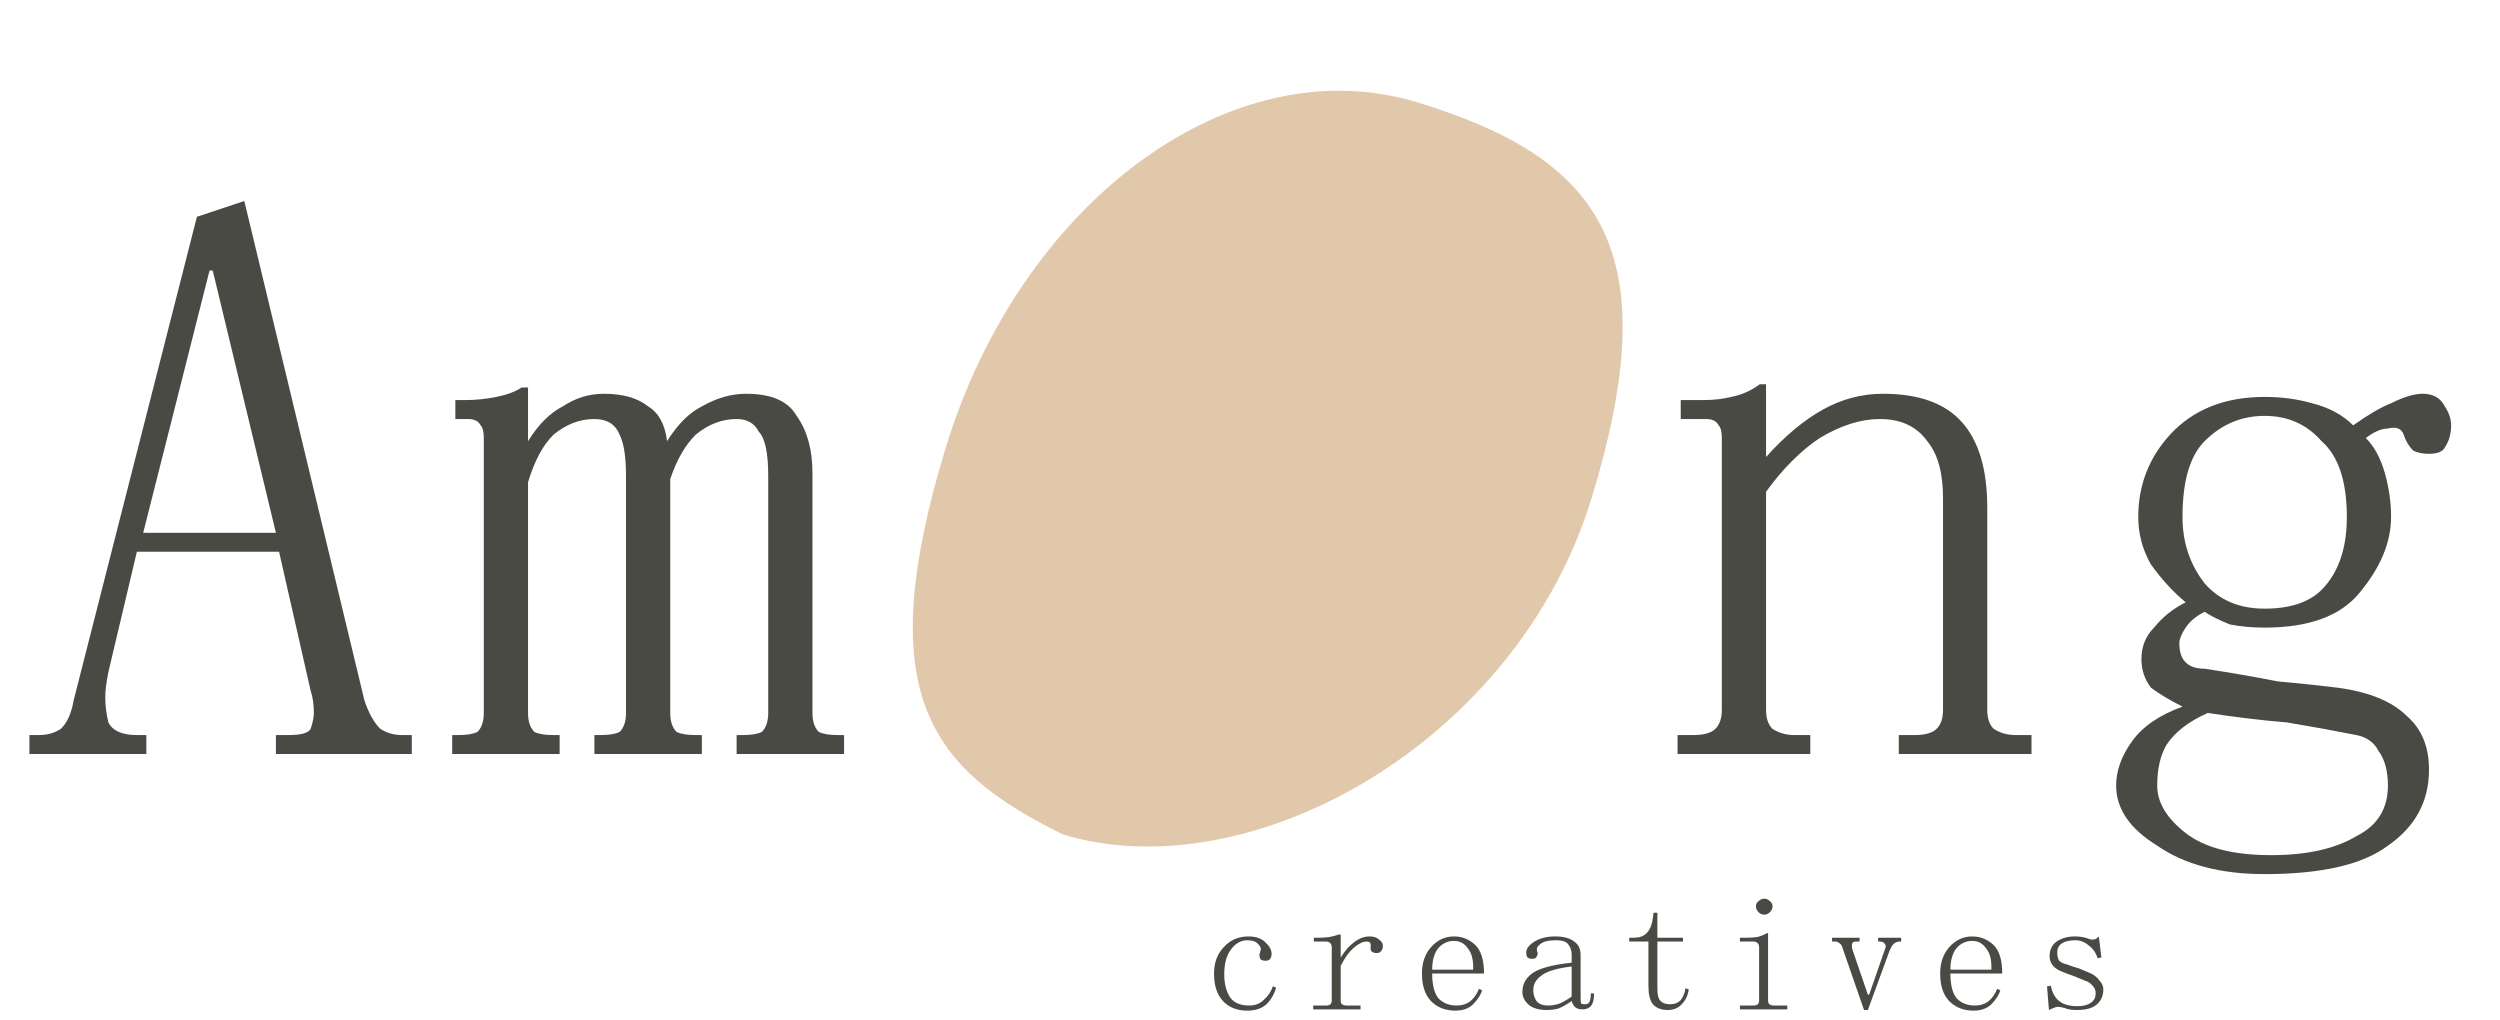 <svg width="4745" height="1936" viewBox="0 0 4745 1936" fill="none" xmlns="http://www.w3.org/2000/svg">
<path d="M529.686 1047.25L259.772 1047.25L205.789 1275.18C201.79 1295.17 199.791 1311.17 199.791 1323.17C199.791 1339.16 201.79 1355.16 205.789 1371.15C213.787 1387.14 231.781 1395.14 259.772 1395.14H277.766L277.766 1431.13L55.837 1431.13L55.837 1395.14H73.831C89.826 1395.14 103.822 1391.14 115.818 1383.15C127.814 1371.15 135.811 1353.16 139.81 1329.16L373.736 411.456L463.707 381.465L691.634 1329.16C699.632 1353.16 709.629 1371.15 721.625 1383.15C733.621 1391.14 747.617 1395.14 763.611 1395.14H781.606L781.606 1431.13L523.688 1431.13L523.688 1395.14H547.68C571.673 1395.14 585.668 1391.14 589.667 1383.15C593.666 1371.15 595.665 1361.15 595.665 1353.16C595.665 1337.16 593.666 1323.17 589.667 1311.17L529.686 1047.25ZM403.726 513.423H397.728L271.768 1011.26L523.688 1011.26L403.726 513.423ZM882.251 759.345C902.245 759.345 922.238 757.346 942.232 753.347C962.226 749.348 978.221 743.35 990.217 735.353H1002.21L1002.21 837.32C1022.21 805.33 1044.2 783.337 1068.19 771.341C1092.18 755.346 1118.18 747.349 1146.17 747.349C1182.16 747.349 1210.15 755.346 1230.14 771.341C1250.13 783.337 1262.13 805.33 1266.13 837.32C1286.12 805.33 1308.12 783.337 1332.11 771.341C1360.1 755.346 1388.09 747.349 1416.08 747.349C1464.07 747.349 1496.06 761.344 1512.05 789.335C1532.04 817.326 1542.04 853.315 1542.04 897.301L1542.04 1353.16C1542.04 1369.15 1546.04 1381.15 1554.04 1389.14C1562.03 1393.14 1574.03 1395.14 1590.03 1395.14H1602.02V1431.13L1398.09 1431.13V1395.14H1410.08C1426.08 1395.14 1438.07 1393.14 1446.07 1389.14C1454.07 1381.15 1458.07 1369.15 1458.07 1353.16L1458.07 903.299C1458.07 859.313 1452.07 831.322 1440.07 819.326C1432.08 803.331 1418.08 795.333 1398.09 795.333C1370.1 795.333 1344.1 805.33 1320.11 825.324C1300.12 845.318 1284.12 873.309 1272.13 909.297L1272.13 1353.16C1272.13 1369.15 1276.13 1381.15 1284.12 1389.14C1292.12 1393.14 1304.12 1395.14 1320.11 1395.14H1332.11V1431.13L1128.17 1431.13V1395.14H1140.17C1156.16 1395.14 1168.16 1393.14 1176.16 1389.14C1184.15 1381.15 1188.15 1369.15 1188.15 1353.16L1188.15 903.299C1188.15 867.311 1184.15 841.319 1176.16 825.324C1168.16 805.33 1152.17 795.333 1128.17 795.333C1100.18 795.333 1074.19 805.33 1050.2 825.324C1030.2 845.318 1014.21 875.308 1002.21 915.295L1002.21 1353.16C1002.21 1369.15 1006.21 1381.15 1014.21 1389.14C1022.21 1393.14 1034.2 1395.14 1050.2 1395.14H1062.19V1431.13L858.259 1431.13L858.259 1395.14H870.255C886.25 1395.14 898.246 1393.14 906.243 1389.14C914.241 1381.15 918.24 1369.15 918.24 1353.16L918.24 831.322C918.24 819.326 916.24 811.328 912.242 807.33C908.243 799.332 900.245 795.333 888.249 795.333L864.257 795.333V759.345L882.251 759.345Z" fill="#4A4A45"/>
<path d="M3184.02 1431.13V1395.14L3214.01 1395.14C3234.01 1395.14 3248 1391.14 3256 1383.15C3264 1375.15 3268 1363.15 3268 1347.16L3268 831.322C3268 819.326 3266 811.328 3262 807.33C3258 799.332 3250 795.333 3238 795.333H3190.02V759.345H3232.01C3252 759.345 3269.99 757.346 3285.99 753.347C3305.98 749.348 3323.98 741.351 3339.97 729.354H3351.97L3351.97 867.311C3387.96 827.323 3423.95 797.333 3459.93 777.339C3495.92 757.346 3533.91 747.349 3573.9 747.349C3641.88 747.349 3691.86 765.343 3723.85 801.332C3755.84 837.32 3771.83 891.303 3771.83 963.28L3771.83 1347.16C3771.83 1363.15 3775.83 1375.15 3783.83 1383.15C3795.83 1391.14 3809.82 1395.14 3825.82 1395.14H3855.81V1431.13L3603.89 1431.13V1395.14H3633.88C3653.87 1395.14 3667.87 1391.14 3675.87 1383.15C3683.86 1375.15 3687.86 1363.15 3687.86 1347.16L3687.86 945.286C3687.86 897.301 3677.86 861.312 3657.87 837.32C3637.88 809.329 3607.89 795.333 3567.9 795.333C3531.91 795.333 3493.92 807.33 3453.94 831.322C3417.95 855.314 3383.96 889.304 3351.97 933.29L3351.97 1347.16C3351.97 1363.15 3355.97 1375.15 3363.96 1383.15C3375.96 1391.14 3389.96 1395.14 3405.95 1395.14H3435.94V1431.13L3184.02 1431.13ZM4142.39 981.274C4142.39 1029.26 4156.39 1071.25 4184.38 1107.23C4212.37 1139.22 4250.36 1155.22 4298.34 1155.22C4350.33 1155.22 4388.32 1141.22 4412.31 1113.23C4440.3 1081.24 4454.29 1037.26 4454.29 981.274C4454.29 913.296 4438.3 865.311 4406.31 837.32C4378.32 805.33 4342.33 789.335 4298.34 789.335C4254.36 789.335 4216.37 805.33 4184.38 837.32C4156.39 865.311 4142.39 913.296 4142.39 981.274ZM4436.3 1305.17C4496.28 1313.17 4540.27 1331.16 4568.26 1359.15C4596.25 1383.15 4610.24 1417.14 4610.24 1461.12C4610.24 1521.1 4584.25 1569.09 4532.27 1605.08C4484.28 1641.06 4406.31 1659.06 4298.34 1659.06C4214.37 1659.06 4146.39 1641.06 4094.41 1605.08C4042.43 1573.09 4016.43 1535.1 4016.43 1491.11C4016.43 1463.12 4026.43 1435.13 4046.42 1407.14C4066.42 1379.15 4098.41 1357.15 4142.39 1341.16C4118.4 1329.16 4098.41 1317.17 4082.41 1305.17C4070.42 1289.18 4064.42 1271.18 4064.42 1251.19C4064.42 1227.2 4072.42 1207.2 4088.41 1191.21C4104.41 1171.21 4124.4 1155.22 4148.39 1143.22C4124.4 1123.23 4102.41 1099.24 4082.41 1071.25C4066.42 1043.25 4058.42 1013.26 4058.42 981.274C4058.42 921.293 4078.41 869.31 4118.4 825.324C4162.39 777.339 4222.37 753.347 4298.34 753.347C4330.33 753.347 4360.32 757.346 4388.32 765.343C4420.31 773.34 4446.3 787.336 4466.29 807.33C4494.28 787.336 4518.27 773.34 4538.27 765.343C4562.26 753.347 4582.25 747.349 4598.25 747.349C4618.24 747.349 4632.24 755.346 4640.24 771.341C4648.23 783.337 4652.23 795.333 4652.23 807.33C4652.23 823.325 4648.23 837.32 4640.24 849.316C4636.24 857.314 4626.24 861.312 4610.24 861.312C4598.25 861.312 4588.25 859.313 4580.25 855.314C4572.26 847.317 4566.26 837.32 4562.26 825.324C4558.26 813.328 4548.26 809.329 4532.27 813.328C4520.27 813.328 4506.28 819.326 4490.28 831.322C4506.28 847.317 4518.27 869.31 4526.27 897.301C4534.27 925.292 4538.27 953.283 4538.27 981.274C4538.27 1029.26 4518.27 1077.24 4478.29 1125.23C4442.3 1169.21 4382.32 1191.21 4298.34 1191.21C4274.35 1191.21 4252.36 1189.21 4232.37 1185.21C4212.37 1177.21 4196.38 1169.21 4184.38 1161.22C4168.39 1169.21 4156.39 1179.21 4148.39 1191.21C4140.39 1203.2 4136.4 1213.2 4136.4 1221.2C4136.4 1237.19 4140.39 1249.19 4148.39 1257.19C4156.39 1265.18 4168.39 1269.18 4184.38 1269.18C4236.36 1277.18 4282.35 1285.18 4322.34 1293.17C4366.32 1297.17 4404.31 1301.17 4436.3 1305.17ZM4190.38 1353.16C4154.39 1369.15 4128.4 1389.14 4112.4 1413.14C4100.41 1433.13 4094.41 1459.12 4094.41 1491.11C4094.41 1523.1 4112.4 1553.09 4148.39 1581.08C4184.38 1609.07 4238.36 1623.07 4310.34 1623.07C4378.32 1623.07 4432.3 1611.07 4472.29 1587.08C4512.28 1567.09 4532.27 1535.1 4532.27 1491.11C4532.27 1463.12 4526.27 1441.13 4514.28 1425.13C4506.28 1409.14 4492.28 1399.14 4472.29 1395.14C4432.3 1387.14 4388.32 1379.15 4340.33 1371.15C4292.35 1367.15 4242.36 1361.15 4190.38 1353.16Z" fill="#4A4A45"/>
<path d="M2390.42 1812.55C2390.42 1810.13 2390.82 1808.51 2391.63 1807.7C2391.63 1806.89 2392.04 1805.27 2392.85 1802.84C2393.66 1799.6 2392.04 1795.96 2387.99 1791.91C2383.94 1787.05 2377.06 1784.62 2367.35 1784.62C2355.2 1784.62 2344.68 1790.7 2335.77 1802.84C2327.68 1814.17 2323.63 1829.56 2323.63 1848.99C2323.63 1866.8 2327.27 1881.37 2334.56 1892.7C2341.84 1903.23 2353.99 1908.49 2370.99 1908.49C2382.32 1908.49 2391.63 1904.85 2398.92 1897.56C2407.02 1890.27 2412.68 1881.77 2415.92 1872.06L2421.99 1874.49C2418.75 1886.63 2412.68 1897.16 2403.78 1906.06C2394.87 1914.16 2382.73 1918.2 2367.35 1918.2C2347.92 1918.2 2332.53 1912.13 2321.2 1899.99C2309.87 1887.85 2304.2 1870.44 2304.2 1847.77C2304.2 1827.53 2310.27 1810.94 2322.41 1797.98C2334.56 1784.22 2350.35 1777.34 2369.78 1777.34C2383.54 1777.34 2394.06 1780.98 2401.35 1788.27C2409.44 1795.55 2413.49 1802.84 2413.49 1810.13C2413.49 1814.98 2412.28 1818.63 2409.85 1821.06C2408.23 1822.67 2405.4 1823.48 2401.35 1823.48C2398.11 1823.48 2395.28 1822.67 2392.85 1821.06C2391.23 1818.63 2390.42 1815.79 2390.42 1812.55ZM2544.64 1817.41C2552.73 1804.46 2561.23 1794.74 2570.14 1788.27C2579.85 1780.98 2589.57 1777.34 2599.28 1777.34C2607.38 1777.34 2613.45 1779.36 2617.5 1783.41C2622.35 1786.65 2624.78 1790.7 2624.78 1795.55C2624.78 1799.6 2623.57 1802.84 2621.14 1805.27C2619.52 1807.7 2616.69 1808.91 2612.64 1808.91C2608.59 1808.91 2605.35 1807.7 2602.92 1805.27C2601.31 1802.84 2600.9 1799.6 2601.71 1795.55C2601.71 1793.13 2601.31 1791.1 2600.5 1789.48C2599.69 1787.86 2597.26 1787.05 2593.21 1787.05C2586.73 1787.05 2578.64 1791.1 2568.92 1799.2C2560.02 1807.29 2551.92 1818.63 2544.64 1833.2V1898.77C2544.64 1902.01 2545.44 1904.44 2547.06 1906.06C2549.49 1907.68 2552.33 1908.49 2555.56 1908.49H2582.28V1915.78H2492.42V1908.49H2516.7C2520.75 1908.49 2523.59 1907.68 2525.21 1906.06C2526.82 1904.44 2527.63 1902.01 2527.63 1898.77V1797.98C2527.63 1794.74 2526.82 1792.32 2525.21 1790.7C2523.59 1788.27 2520.75 1787.05 2516.7 1787.05H2493.63V1779.77H2503.35C2509.01 1779.77 2515.49 1779.36 2522.78 1778.55C2530.87 1776.93 2536.94 1775.31 2540.99 1773.7H2544.64V1817.41ZM2796 1840.49C2796.81 1822.67 2793.57 1809.32 2786.29 1800.41C2779.81 1790.7 2770.9 1785.84 2759.57 1785.84C2747.43 1785.84 2737.31 1790.7 2729.21 1800.41C2721.92 1810.13 2718.28 1823.48 2718.28 1840.49H2796ZM2718.28 1847.77C2718.28 1869.63 2722.33 1885.42 2730.42 1895.13C2739.33 1904.04 2750.66 1908.49 2764.43 1908.49C2774.95 1908.49 2783.86 1905.66 2791.14 1899.99C2798.43 1893.51 2803.69 1885.82 2806.93 1876.92L2813 1879.34C2810.57 1888.25 2804.91 1897.16 2796 1906.06C2787.9 1914.16 2776.57 1918.2 2762 1918.2C2743.38 1918.2 2728 1912.13 2715.85 1899.99C2704.52 1887.85 2698.85 1870.44 2698.85 1847.77C2698.85 1827.53 2704.52 1810.94 2715.85 1797.98C2728 1784.22 2742.57 1777.34 2759.57 1777.34C2774.95 1777.34 2788.31 1782.6 2799.64 1793.13C2810.98 1803.65 2816.64 1821.87 2816.64 1847.77H2718.28ZM2935.64 1916.99C2921.07 1916.99 2909.74 1913.75 2901.64 1907.28C2893.55 1899.99 2889.5 1891.89 2889.5 1882.99C2889.5 1868.42 2895.57 1856.68 2907.71 1847.77C2920.67 1838.06 2945.76 1831.18 2983 1827.13V1812.55C2983 1804.46 2980.98 1797.98 2976.93 1793.13C2973.69 1787.46 2965.6 1784.62 2952.64 1784.62C2938.88 1784.62 2929.17 1787.05 2923.5 1791.91C2917.83 1795.96 2915.81 1800.41 2917.43 1805.27C2918.24 1806.89 2918.64 1808.51 2918.64 1810.13C2918.64 1811.75 2917.83 1813.77 2916.21 1816.2C2915.4 1818.63 2912.57 1819.84 2907.71 1819.84C2904.48 1819.84 2901.64 1819.03 2899.21 1817.41C2897.59 1814.98 2896.78 1811.75 2896.78 1807.7C2896.78 1800.41 2902.05 1793.53 2912.57 1787.05C2923.1 1780.58 2936.05 1777.34 2951.43 1777.34C2967.62 1777.34 2979.77 1780.58 2987.86 1787.05C2995.96 1792.72 3000 1801.22 3000 1812.55V1892.7C3000 1899.18 3000.41 1903.23 3001.22 1904.85C3002.84 1905.66 3005.27 1906.06 3008.51 1906.06C3012.55 1906.06 3015.39 1904.44 3017.01 1901.2C3018.63 1897.16 3019.43 1891.89 3019.43 1885.42H3025.51C3025.51 1896.75 3023.48 1904.85 3019.43 1909.7C3015.39 1913.75 3010.12 1915.78 3003.65 1915.78C2997.98 1915.78 2993.53 1914.56 2990.29 1912.13C2987.05 1909.7 2984.62 1905.66 2983 1899.99C2974.91 1905.66 2967.22 1910.11 2959.93 1913.35C2953.45 1915.78 2945.36 1916.99 2935.64 1916.99ZM2910.14 1879.34C2910.14 1886.63 2912.17 1893.51 2916.21 1899.99C2921.07 1905.66 2928.36 1908.49 2938.07 1908.49C2945.36 1908.49 2952.64 1907.28 2959.93 1904.85C2967.22 1901.61 2974.91 1897.16 2983 1891.49V1834.41C2955.48 1837.65 2936.45 1843.32 2925.93 1851.41C2915.4 1858.7 2910.14 1868.01 2910.14 1879.34ZM3145.72 1876.92C3145.72 1888.25 3147.74 1895.94 3151.79 1899.99C3155.84 1904.04 3161.91 1906.06 3170.01 1906.06C3178.1 1906.06 3184.58 1903.63 3189.44 1898.77C3194.29 1893.11 3197.53 1885.42 3199.15 1875.7L3205.22 1878.13C3203.6 1889.46 3199.15 1898.77 3191.87 1906.06C3185.39 1913.35 3176.48 1916.99 3165.15 1916.99C3153.01 1916.99 3143.7 1913.35 3137.22 1906.06C3131.55 1898.77 3128.72 1887.44 3128.72 1872.06V1787.05H3092.29V1779.77H3102C3111.72 1779.77 3119.41 1776.93 3125.08 1771.27C3131.55 1764.79 3135.6 1755.08 3137.22 1742.12L3138.43 1732.41H3145.72V1779.77H3194.29V1787.05H3145.72V1876.92ZM3338.8 1797.98C3338.8 1794.74 3337.99 1792.32 3336.37 1790.7C3334.75 1788.27 3331.91 1787.05 3327.87 1787.05H3302.36V1779.77H3314.51C3321.79 1779.77 3328.68 1779.36 3335.15 1778.55C3341.63 1776.93 3347.7 1774.5 3353.37 1771.27H3355.8V1898.77C3355.8 1902.01 3356.61 1904.44 3358.23 1906.06C3360.65 1907.68 3363.49 1908.49 3366.73 1908.49H3392.23V1915.78H3302.36V1908.49H3327.87C3331.91 1908.49 3334.75 1907.68 3336.37 1906.06C3337.99 1904.44 3338.8 1902.01 3338.8 1898.77V1797.98ZM3348.51 1705.69C3352.56 1705.69 3356.2 1707.31 3359.44 1710.55C3362.68 1712.98 3364.3 1716.22 3364.3 1720.26C3364.3 1724.31 3362.68 1727.95 3359.44 1731.19C3356.2 1734.43 3352.56 1736.05 3348.51 1736.05C3344.46 1736.05 3340.82 1734.43 3337.58 1731.19C3334.34 1727.95 3332.72 1724.31 3332.72 1720.26C3332.72 1716.22 3334.34 1712.98 3337.58 1710.55C3340.82 1707.31 3344.46 1705.69 3348.51 1705.69ZM3545.23 1916.99H3537.94L3496.65 1797.98C3495.85 1794.74 3494.23 1792.32 3491.8 1790.7C3489.37 1788.27 3486.54 1787.05 3483.3 1787.05H3477.22V1779.77H3529.44V1787.05H3524.59C3519.73 1787.05 3516.89 1787.86 3516.08 1789.48C3515.27 1791.1 3514.87 1792.72 3514.87 1794.34C3514.87 1797.58 3515.27 1800.41 3516.08 1802.84L3545.23 1887.85H3547.66L3576.8 1804.05C3578.42 1800.01 3579.23 1797.17 3579.23 1795.55C3579.23 1794.74 3578.42 1793.13 3576.8 1790.7C3575.18 1788.27 3571.95 1787.05 3567.09 1787.05H3564.66V1779.77H3608.38V1787.05H3605.95C3601.09 1787.05 3597.04 1788.67 3593.8 1791.91C3591.38 1794.34 3588.95 1798.39 3586.52 1804.05L3545.23 1916.99ZM3779.59 1840.49C3780.4 1822.67 3777.16 1809.32 3769.88 1800.41C3763.4 1790.7 3754.5 1785.84 3743.16 1785.84C3731.02 1785.84 3720.9 1790.7 3712.8 1800.41C3705.52 1810.13 3701.87 1823.48 3701.87 1840.49H3779.59ZM3701.87 1847.77C3701.87 1869.63 3705.92 1885.42 3714.02 1895.13C3722.92 1904.04 3734.26 1908.49 3748.02 1908.49C3758.54 1908.49 3767.45 1905.66 3774.74 1899.99C3782.02 1893.51 3787.28 1885.82 3790.52 1876.92L3796.59 1879.34C3794.17 1888.25 3788.5 1897.16 3779.59 1906.06C3771.5 1914.16 3760.16 1918.2 3745.59 1918.2C3726.97 1918.2 3711.59 1912.13 3699.45 1899.99C3688.11 1887.85 3682.44 1870.44 3682.44 1847.77C3682.44 1827.53 3688.11 1810.94 3699.45 1797.98C3711.59 1784.22 3726.16 1777.34 3743.16 1777.34C3758.54 1777.34 3771.9 1782.6 3783.24 1793.13C3794.57 1803.65 3800.24 1821.87 3800.24 1847.77H3701.87ZM3890.09 1814.98C3890.09 1802.84 3894.54 1793.53 3903.45 1787.05C3913.16 1780.58 3924.5 1777.34 3937.45 1777.34C3944.74 1777.34 3951.62 1778.15 3958.1 1779.77C3964.57 1782.2 3969.03 1783.41 3971.45 1783.41C3973.88 1783.41 3975.91 1783.01 3977.53 1782.2C3979.15 1781.39 3981.17 1779.77 3983.6 1777.34L3988.46 1817.41L3981.17 1818.63C3977.93 1808.1 3972.26 1800.01 3964.17 1794.34C3956.88 1787.86 3948.38 1784.62 3938.67 1784.62C3928.14 1784.62 3919.64 1786.65 3913.16 1790.7C3907.5 1794.74 3904.66 1800.41 3904.66 1807.7C3904.66 1814.17 3905.88 1819.44 3908.31 1823.48C3911.55 1826.72 3916.81 1829.15 3924.09 1830.77C3929.76 1833.2 3937.05 1835.63 3945.95 1838.06C3954.05 1841.29 3961.74 1844.53 3969.03 1847.77C3975.5 1851.01 3980.76 1855.46 3984.81 1861.13C3989.67 1865.99 3992.1 1871.65 3992.1 1878.13C3992.1 1890.27 3987.65 1899.99 3978.74 1907.28C3970.64 1913.75 3958.5 1916.99 3942.31 1916.99C3931.79 1916.99 3924.09 1915.78 3919.24 1913.35C3913.57 1911.73 3909.12 1910.92 3905.88 1910.92C3903.45 1910.92 3900.62 1911.73 3897.38 1913.35C3894.95 1914.16 3892.12 1915.37 3888.88 1916.99L3885.23 1872.06L3892.52 1870.84C3894.95 1883.8 3900.21 1893.51 3908.31 1899.99C3916.4 1906.47 3927.74 1909.7 3942.31 1909.7C3953.64 1909.7 3962.14 1907.68 3967.81 1903.63C3974.29 1899.58 3977.53 1893.51 3977.53 1885.42C3977.53 1879.75 3975.91 1875.3 3972.67 1872.06C3969.43 1868.01 3966.19 1865.18 3962.95 1863.56C3954.86 1860.32 3945.95 1856.68 3936.24 1852.63C3926.52 1849.39 3918.02 1846.15 3910.74 1842.91C3903.45 1839.68 3898.19 1835.63 3894.95 1830.77C3891.71 1825.91 3890.09 1820.65 3890.09 1814.98Z" fill="#4A4A45"/>
<path d="M2017.41 1583.75C1766.01 1460.08 1651.82 1318.14 1795.2 849.162C1938.58 380.187 2339.47 87.029 2690.61 194.384C3041.76 301.74 3164.45 475.831 3021.08 944.781C2877.71 1413.73 2368.55 1691.1 2017.41 1583.75Z" fill="#E2C8AA"/>
</svg>
